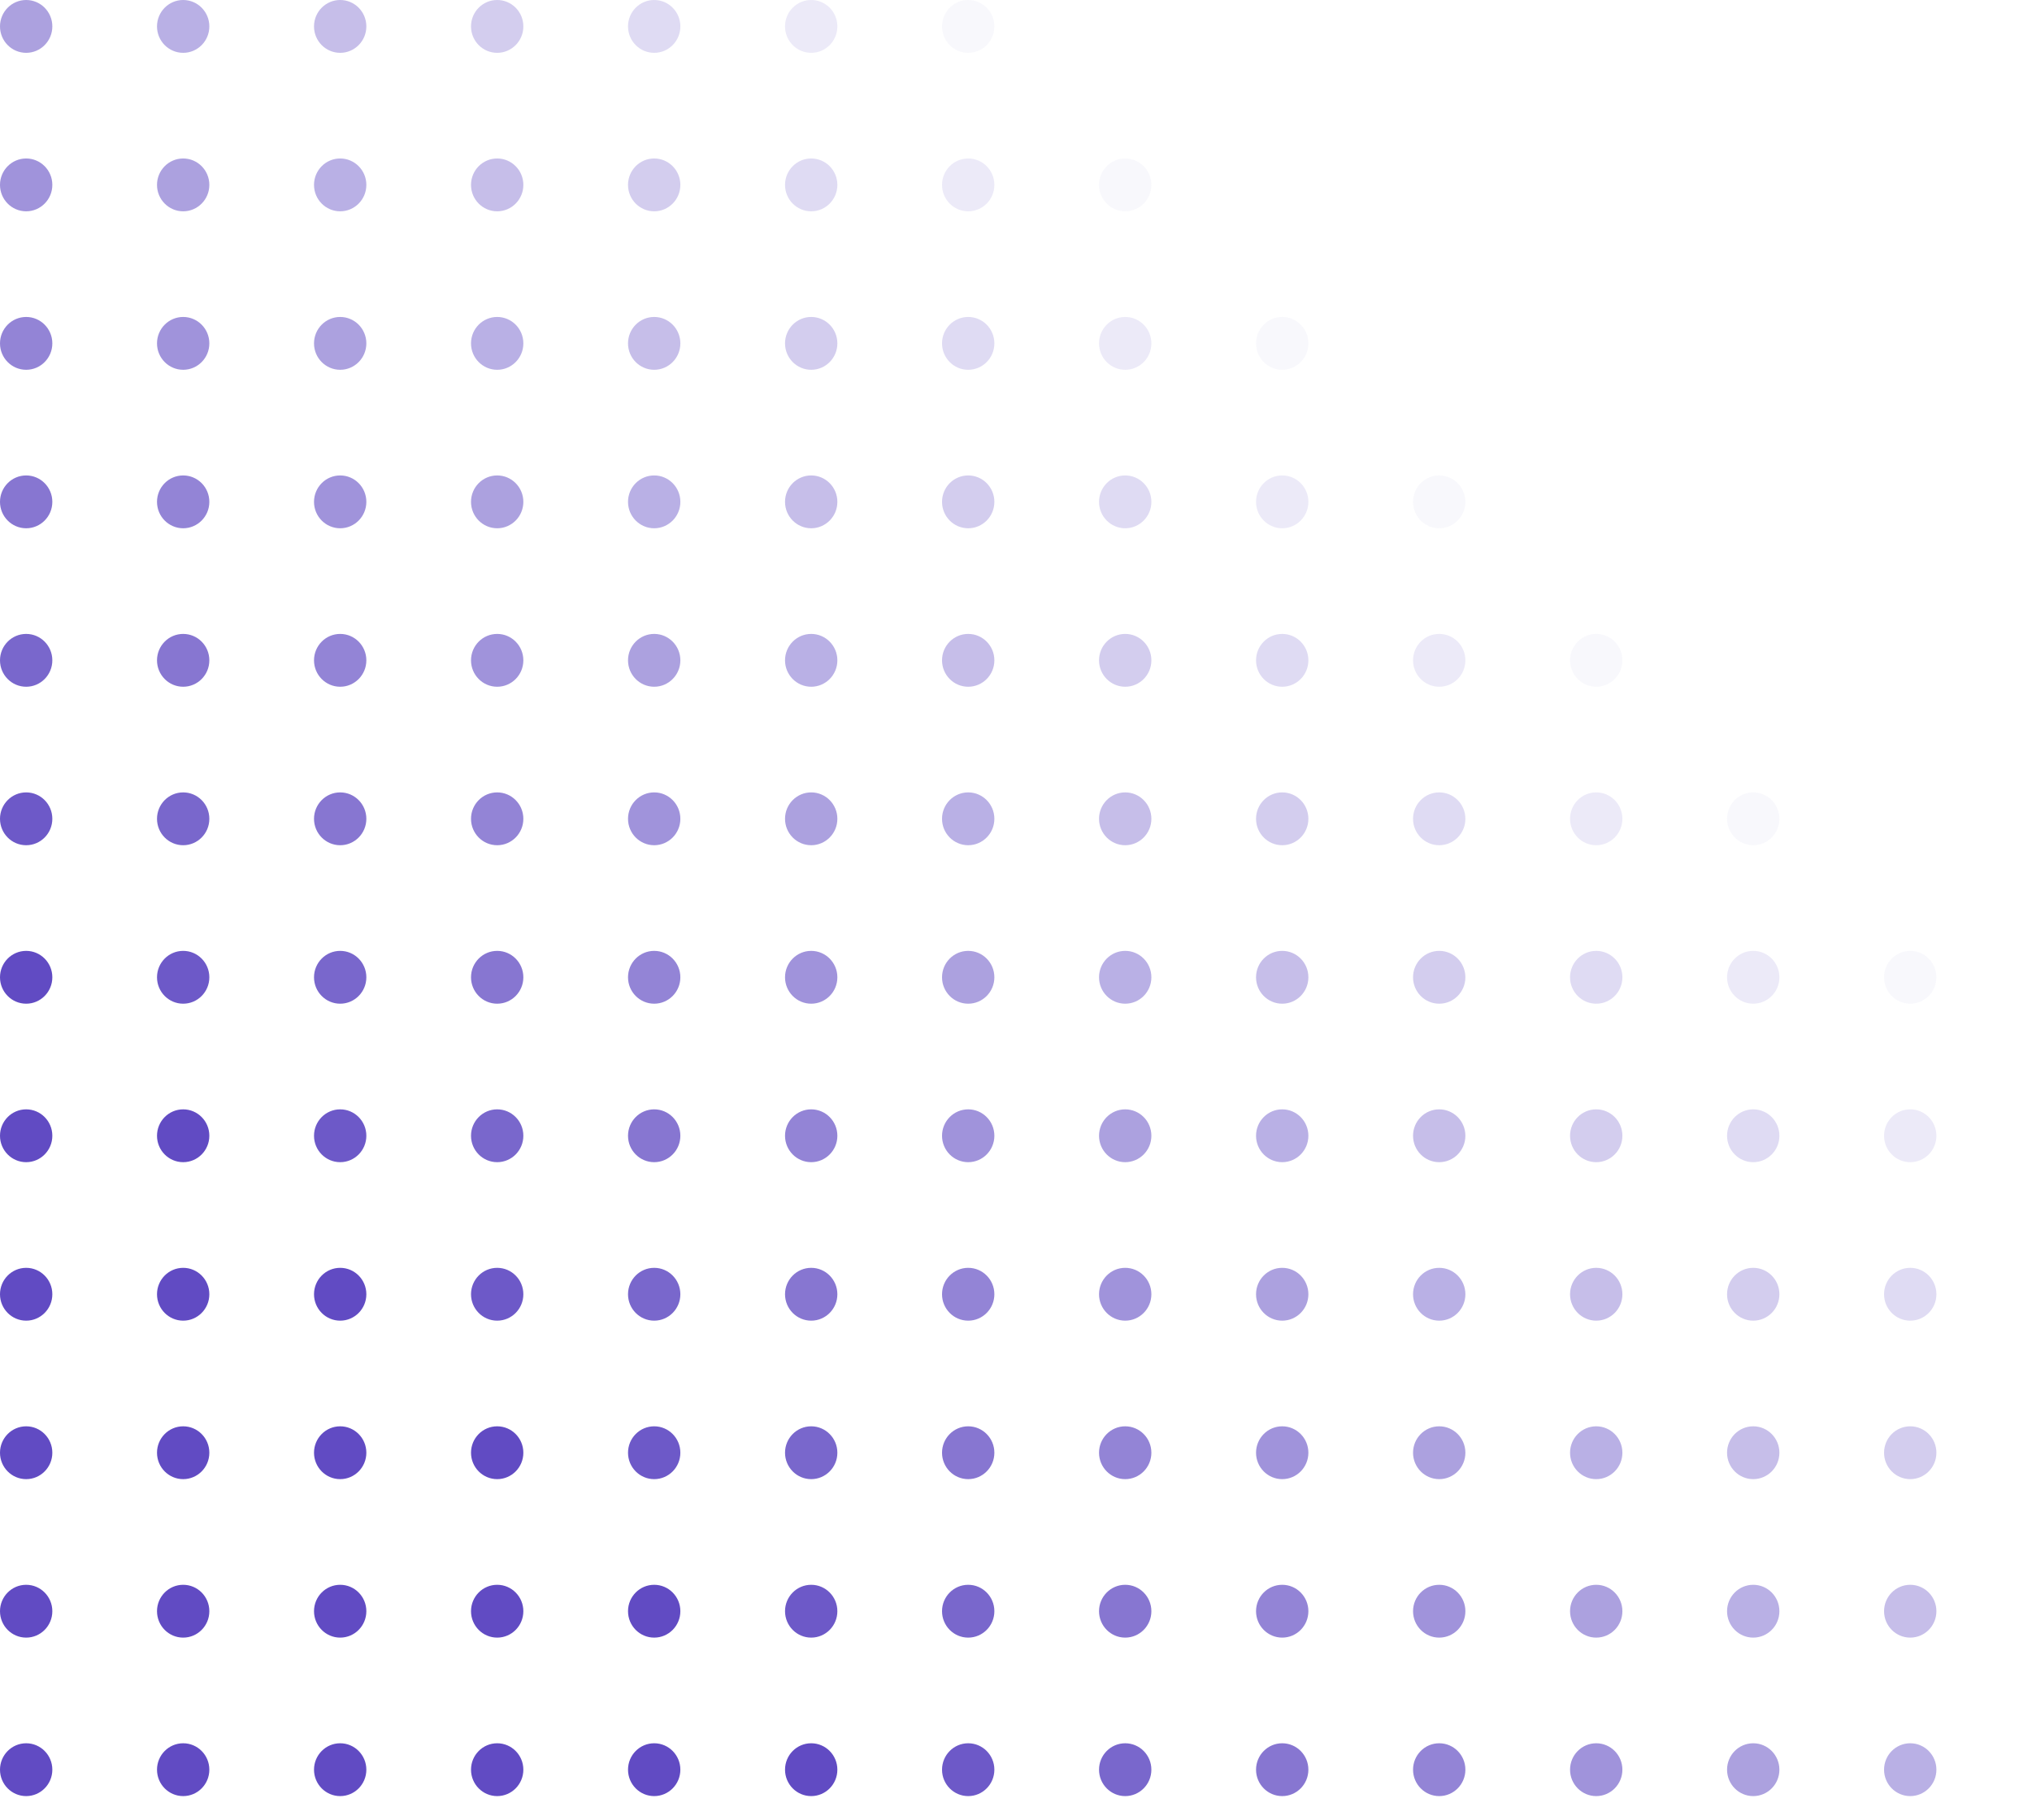 <svg width="547" height="490" viewBox="0 0 547 490" fill="none" xmlns="http://www.w3.org/2000/svg">
<g filter="url(#filter0_d_578_2036)">
<ellipse opacity="0.44" cx="514.221" cy="476.349" rx="7.044" ry="7.11" transform="rotate(180 514.221 476.349)" fill="#614BC3"/>
<ellipse opacity="0.36" cx="514.221" cy="433.691" rx="7.044" ry="7.11" transform="rotate(180 514.221 433.691)" fill="#614BC3"/>
<ellipse opacity="0.28" cx="514.221" cy="391.033" rx="7.044" ry="7.11" transform="rotate(180 514.221 391.033)" fill="#614BC3"/>
<ellipse opacity="0.2" cx="514.221" cy="348.375" rx="7.044" ry="7.11" transform="rotate(180 514.221 348.375)" fill="#614BC3"/>
<ellipse opacity="0.12" cx="514.221" cy="305.716" rx="7.044" ry="7.11" transform="rotate(180 514.221 305.716)" fill="#614BC3"/>
<ellipse opacity="0.04" cx="514.221" cy="263.058" rx="7.044" ry="7.11" transform="rotate(180 514.221 263.058)" fill="#614BC3"/>
<ellipse opacity="0.52" cx="471.956" cy="476.349" rx="7.044" ry="7.11" transform="rotate(180 471.956 476.349)" fill="#614BC3"/>
<ellipse opacity="0.44" cx="471.956" cy="433.691" rx="7.044" ry="7.11" transform="rotate(180 471.956 433.691)" fill="#614BC3"/>
<ellipse opacity="0.36" cx="471.956" cy="391.033" rx="7.044" ry="7.11" transform="rotate(180 471.956 391.033)" fill="#614BC3"/>
<ellipse opacity="0.28" cx="471.956" cy="348.375" rx="7.044" ry="7.11" transform="rotate(180 471.956 348.375)" fill="#614BC3"/>
<ellipse opacity="0.2" cx="471.956" cy="305.716" rx="7.044" ry="7.11" transform="rotate(180 471.956 305.716)" fill="#614BC3"/>
<ellipse opacity="0.12" cx="471.956" cy="263.058" rx="7.044" ry="7.11" transform="rotate(180 471.956 263.058)" fill="#614BC3"/>
<ellipse opacity="0.04" cx="471.956" cy="220.4" rx="7.044" ry="7.11" transform="rotate(180 471.956 220.4)" fill="#614BC3"/>
<ellipse opacity="0.6" cx="429.691" cy="476.349" rx="7.044" ry="7.11" transform="rotate(180 429.691 476.349)" fill="#614BC3"/>
<ellipse opacity="0.52" cx="429.691" cy="433.691" rx="7.044" ry="7.11" transform="rotate(180 429.691 433.691)" fill="#614BC3"/>
<ellipse opacity="0.44" cx="429.691" cy="391.033" rx="7.044" ry="7.11" transform="rotate(180 429.691 391.033)" fill="#614BC3"/>
<ellipse opacity="0.36" cx="429.691" cy="348.375" rx="7.044" ry="7.11" transform="rotate(180 429.691 348.375)" fill="#614BC3"/>
<ellipse opacity="0.28" cx="429.691" cy="305.716" rx="7.044" ry="7.11" transform="rotate(180 429.691 305.716)" fill="#614BC3"/>
<ellipse opacity="0.2" cx="429.691" cy="263.058" rx="7.044" ry="7.11" transform="rotate(180 429.691 263.058)" fill="#614BC3"/>
<ellipse opacity="0.12" cx="429.691" cy="220.4" rx="7.044" ry="7.11" transform="rotate(180 429.691 220.4)" fill="#614BC3"/>
<ellipse opacity="0.04" cx="429.691" cy="177.743" rx="7.044" ry="7.11" transform="rotate(180 429.691 177.743)" fill="#614BC3"/>
<ellipse opacity="0.68" cx="387.427" cy="476.349" rx="7.044" ry="7.11" transform="rotate(180 387.427 476.349)" fill="#614BC3"/>
<ellipse opacity="0.6" cx="387.427" cy="433.691" rx="7.044" ry="7.11" transform="rotate(180 387.427 433.691)" fill="#614BC3"/>
<ellipse opacity="0.52" cx="387.427" cy="391.033" rx="7.044" ry="7.11" transform="rotate(180 387.427 391.033)" fill="#614BC3"/>
<ellipse opacity="0.44" cx="387.426" cy="348.375" rx="7.044" ry="7.11" transform="rotate(180 387.426 348.375)" fill="#614BC3"/>
<ellipse opacity="0.36" cx="387.426" cy="305.716" rx="7.044" ry="7.11" transform="rotate(180 387.426 305.716)" fill="#614BC3"/>
<ellipse opacity="0.28" cx="387.426" cy="263.058" rx="7.044" ry="7.11" transform="rotate(180 387.426 263.058)" fill="#614BC3"/>
<ellipse opacity="0.2" cx="387.426" cy="220.4" rx="7.044" ry="7.11" transform="rotate(180 387.426 220.4)" fill="#614BC3"/>
<ellipse opacity="0.12" cx="387.426" cy="177.743" rx="7.044" ry="7.11" transform="rotate(180 387.426 177.743)" fill="#614BC3"/>
<ellipse opacity="0.04" cx="387.426" cy="135.085" rx="7.044" ry="7.11" transform="rotate(180 387.426 135.085)" fill="#614BC3"/>
<ellipse opacity="0.76" cx="345.162" cy="476.349" rx="7.044" ry="7.11" transform="rotate(180 345.162 476.349)" fill="#614BC3"/>
<ellipse opacity="0.68" cx="345.162" cy="433.691" rx="7.044" ry="7.11" transform="rotate(180 345.162 433.691)" fill="#614BC3"/>
<ellipse opacity="0.6" cx="345.162" cy="391.033" rx="7.044" ry="7.11" transform="rotate(180 345.162 391.033)" fill="#614BC3"/>
<ellipse opacity="0.52" cx="345.162" cy="348.375" rx="7.044" ry="7.11" transform="rotate(180 345.162 348.375)" fill="#614BC3"/>
<ellipse opacity="0.44" cx="345.162" cy="305.716" rx="7.044" ry="7.11" transform="rotate(180 345.162 305.716)" fill="#614BC3"/>
<ellipse opacity="0.36" cx="345.162" cy="263.058" rx="7.044" ry="7.11" transform="rotate(180 345.162 263.058)" fill="#614BC3"/>
<ellipse opacity="0.28" cx="345.162" cy="220.4" rx="7.044" ry="7.11" transform="rotate(180 345.162 220.4)" fill="#614BC3"/>
<ellipse opacity="0.2" cx="345.162" cy="177.743" rx="7.044" ry="7.11" transform="rotate(180 345.162 177.743)" fill="#614BC3"/>
<ellipse opacity="0.12" cx="345.162" cy="135.085" rx="7.044" ry="7.11" transform="rotate(180 345.162 135.085)" fill="#614BC3"/>
<ellipse opacity="0.04" cx="345.162" cy="92.427" rx="7.044" ry="7.11" transform="rotate(180 345.162 92.427)" fill="#614BC3"/>
<ellipse opacity="0.84" cx="302.897" cy="476.349" rx="7.044" ry="7.11" transform="rotate(180 302.897 476.349)" fill="#614BC3"/>
<ellipse opacity="0.76" cx="302.897" cy="433.691" rx="7.044" ry="7.11" transform="rotate(180 302.897 433.691)" fill="#614BC3"/>
<ellipse opacity="0.68" cx="302.897" cy="391.033" rx="7.044" ry="7.11" transform="rotate(180 302.897 391.033)" fill="#614BC3"/>
<ellipse opacity="0.6" cx="302.897" cy="348.375" rx="7.044" ry="7.11" transform="rotate(180 302.897 348.375)" fill="#614BC3"/>
<ellipse opacity="0.52" cx="302.897" cy="305.716" rx="7.044" ry="7.11" transform="rotate(180 302.897 305.716)" fill="#614BC3"/>
<ellipse opacity="0.44" cx="302.897" cy="263.058" rx="7.044" ry="7.11" transform="rotate(180 302.897 263.058)" fill="#614BC3"/>
<ellipse opacity="0.36" cx="302.897" cy="220.4" rx="7.044" ry="7.11" transform="rotate(180 302.897 220.4)" fill="#614BC3"/>
<ellipse opacity="0.28" cx="302.897" cy="177.743" rx="7.044" ry="7.11" transform="rotate(180 302.897 177.743)" fill="#614BC3"/>
<ellipse opacity="0.2" cx="302.897" cy="135.085" rx="7.044" ry="7.11" transform="rotate(180 302.897 135.085)" fill="#614BC3"/>
<ellipse opacity="0.12" cx="302.897" cy="92.427" rx="7.044" ry="7.11" transform="rotate(180 302.897 92.427)" fill="#614BC3"/>
<ellipse opacity="0.04" cx="302.897" cy="49.768" rx="7.044" ry="7.11" transform="rotate(180 302.897 49.768)" fill="#614BC3"/>
<ellipse opacity="0.92" cx="260.632" cy="476.349" rx="7.044" ry="7.11" transform="rotate(180 260.632 476.349)" fill="#614BC3"/>
<ellipse opacity="0.84" cx="260.632" cy="433.691" rx="7.044" ry="7.11" transform="rotate(180 260.632 433.691)" fill="#614BC3"/>
<ellipse opacity="0.76" cx="260.632" cy="391.033" rx="7.044" ry="7.11" transform="rotate(180 260.632 391.033)" fill="#614BC3"/>
<ellipse opacity="0.68" cx="260.632" cy="348.375" rx="7.044" ry="7.11" transform="rotate(180 260.632 348.375)" fill="#614BC3"/>
<ellipse opacity="0.6" cx="260.632" cy="305.716" rx="7.044" ry="7.11" transform="rotate(180 260.632 305.716)" fill="#614BC3"/>
<ellipse opacity="0.52" cx="260.632" cy="263.058" rx="7.044" ry="7.11" transform="rotate(180 260.632 263.058)" fill="#614BC3"/>
<ellipse opacity="0.44" cx="260.632" cy="220.4" rx="7.044" ry="7.11" transform="rotate(180 260.632 220.4)" fill="#614BC3"/>
<ellipse opacity="0.36" cx="260.632" cy="177.743" rx="7.044" ry="7.11" transform="rotate(180 260.632 177.743)" fill="#614BC3"/>
<ellipse opacity="0.28" cx="260.632" cy="135.085" rx="7.044" ry="7.11" transform="rotate(180 260.632 135.085)" fill="#614BC3"/>
<ellipse opacity="0.2" cx="260.632" cy="92.427" rx="7.044" ry="7.11" transform="rotate(180 260.632 92.427)" fill="#614BC3"/>
<ellipse opacity="0.12" cx="260.632" cy="49.768" rx="7.044" ry="7.11" transform="rotate(180 260.632 49.768)" fill="#614BC3"/>
<ellipse opacity="0.04" cx="260.632" cy="7.11" rx="7.044" ry="7.11" transform="rotate(180 260.632 7.11)" fill="#614BC3"/>
<ellipse cx="218.368" cy="476.349" rx="7.044" ry="7.11" transform="rotate(180 218.368 476.349)" fill="#614BC3"/>
<ellipse cx="176.103" cy="476.349" rx="7.044" ry="7.11" transform="rotate(180 176.103 476.349)" fill="#614BC3"/>
<ellipse cx="133.838" cy="476.349" rx="7.044" ry="7.11" transform="rotate(180 133.838 476.349)" fill="#614BC3"/>
<ellipse cx="91.574" cy="476.349" rx="7.044" ry="7.11" transform="rotate(180 91.574 476.349)" fill="#614BC3"/>
<ellipse cx="49.309" cy="476.349" rx="7.044" ry="7.11" transform="rotate(180 49.309 476.349)" fill="#614BC3"/>
<ellipse cx="7.044" cy="476.349" rx="7.044" ry="7.11" transform="rotate(180 7.044 476.349)" fill="#614BC3"/>
<ellipse opacity="0.92" cx="218.368" cy="433.691" rx="7.044" ry="7.11" transform="rotate(180 218.368 433.691)" fill="#614BC3"/>
<ellipse cx="176.103" cy="433.691" rx="7.044" ry="7.11" transform="rotate(180 176.103 433.691)" fill="#614BC3"/>
<ellipse cx="133.838" cy="433.691" rx="7.044" ry="7.11" transform="rotate(180 133.838 433.691)" fill="#614BC3"/>
<ellipse cx="91.574" cy="433.691" rx="7.044" ry="7.11" transform="rotate(180 91.574 433.691)" fill="#614BC3"/>
<ellipse cx="49.309" cy="433.691" rx="7.044" ry="7.11" transform="rotate(180 49.309 433.691)" fill="#614BC3"/>
<ellipse cx="7.044" cy="433.691" rx="7.044" ry="7.11" transform="rotate(180 7.044 433.691)" fill="#614BC3"/>
<ellipse opacity="0.84" cx="218.368" cy="391.033" rx="7.044" ry="7.11" transform="rotate(180 218.368 391.033)" fill="#614BC3"/>
<ellipse opacity="0.92" cx="176.103" cy="391.033" rx="7.044" ry="7.11" transform="rotate(180 176.103 391.033)" fill="#614BC3"/>
<ellipse cx="133.838" cy="391.033" rx="7.044" ry="7.11" transform="rotate(180 133.838 391.033)" fill="#614BC3"/>
<ellipse cx="91.574" cy="391.033" rx="7.044" ry="7.11" transform="rotate(180 91.574 391.033)" fill="#614BC3"/>
<ellipse cx="49.309" cy="391.033" rx="7.044" ry="7.11" transform="rotate(180 49.309 391.033)" fill="#614BC3"/>
<ellipse cx="7.044" cy="391.033" rx="7.044" ry="7.11" transform="rotate(180 7.044 391.033)" fill="#614BC3"/>
<ellipse opacity="0.76" cx="218.368" cy="348.375" rx="7.044" ry="7.11" transform="rotate(180 218.368 348.375)" fill="#614BC3"/>
<ellipse opacity="0.84" cx="176.103" cy="348.375" rx="7.044" ry="7.11" transform="rotate(180 176.103 348.375)" fill="#614BC3"/>
<ellipse opacity="0.92" cx="133.838" cy="348.375" rx="7.044" ry="7.11" transform="rotate(180 133.838 348.375)" fill="#614BC3"/>
<ellipse cx="91.574" cy="348.375" rx="7.044" ry="7.11" transform="rotate(180 91.574 348.375)" fill="#614BC3"/>
<ellipse cx="49.309" cy="348.375" rx="7.044" ry="7.11" transform="rotate(180 49.309 348.375)" fill="#614BC3"/>
<ellipse cx="7.044" cy="348.375" rx="7.044" ry="7.11" transform="rotate(180 7.044 348.375)" fill="#614BC3"/>
<ellipse opacity="0.68" cx="218.368" cy="305.716" rx="7.044" ry="7.11" transform="rotate(180 218.368 305.716)" fill="#614BC3"/>
<ellipse opacity="0.76" cx="176.103" cy="305.716" rx="7.044" ry="7.11" transform="rotate(180 176.103 305.716)" fill="#614BC3"/>
<ellipse opacity="0.84" cx="133.838" cy="305.716" rx="7.044" ry="7.11" transform="rotate(180 133.838 305.716)" fill="#614BC3"/>
<ellipse opacity="0.92" cx="91.574" cy="305.716" rx="7.044" ry="7.11" transform="rotate(180 91.574 305.716)" fill="#614BC3"/>
<ellipse cx="49.309" cy="305.716" rx="7.044" ry="7.11" transform="rotate(180 49.309 305.716)" fill="#614BC3"/>
<ellipse cx="7.044" cy="305.716" rx="7.044" ry="7.11" transform="rotate(180 7.044 305.716)" fill="#614BC3"/>
<ellipse opacity="0.6" cx="218.368" cy="263.058" rx="7.044" ry="7.11" transform="rotate(180 218.368 263.058)" fill="#614BC3"/>
<ellipse opacity="0.68" cx="176.103" cy="263.058" rx="7.044" ry="7.11" transform="rotate(180 176.103 263.058)" fill="#614BC3"/>
<ellipse opacity="0.76" cx="133.838" cy="263.058" rx="7.044" ry="7.11" transform="rotate(180 133.838 263.058)" fill="#614BC3"/>
<ellipse opacity="0.84" cx="91.574" cy="263.058" rx="7.044" ry="7.11" transform="rotate(180 91.574 263.058)" fill="#614BC3"/>
<ellipse opacity="0.92" cx="49.309" cy="263.058" rx="7.044" ry="7.11" transform="rotate(180 49.309 263.058)" fill="#614BC3"/>
<ellipse cx="7.044" cy="263.058" rx="7.044" ry="7.11" transform="rotate(180 7.044 263.058)" fill="#614BC3"/>
<ellipse opacity="0.52" cx="218.368" cy="220.4" rx="7.044" ry="7.11" transform="rotate(180 218.368 220.4)" fill="#614BC3"/>
<ellipse opacity="0.6" cx="176.103" cy="220.4" rx="7.044" ry="7.11" transform="rotate(180 176.103 220.4)" fill="#614BC3"/>
<ellipse opacity="0.68" cx="133.838" cy="220.401" rx="7.044" ry="7.11" transform="rotate(180 133.838 220.401)" fill="#614BC3"/>
<ellipse opacity="0.76" cx="91.574" cy="220.401" rx="7.044" ry="7.11" transform="rotate(180 91.574 220.401)" fill="#614BC3"/>
<ellipse opacity="0.84" cx="49.309" cy="220.401" rx="7.044" ry="7.11" transform="rotate(180 49.309 220.401)" fill="#614BC3"/>
<ellipse opacity="0.92" cx="7.044" cy="220.401" rx="7.044" ry="7.11" transform="rotate(180 7.044 220.401)" fill="#614BC3"/>
<ellipse opacity="0.44" cx="218.368" cy="177.743" rx="7.044" ry="7.11" transform="rotate(180 218.368 177.743)" fill="#614BC3"/>
<ellipse opacity="0.52" cx="176.103" cy="177.743" rx="7.044" ry="7.11" transform="rotate(180 176.103 177.743)" fill="#614BC3"/>
<ellipse opacity="0.6" cx="133.838" cy="177.743" rx="7.044" ry="7.11" transform="rotate(180 133.838 177.743)" fill="#614BC3"/>
<ellipse opacity="0.68" cx="91.574" cy="177.743" rx="7.044" ry="7.11" transform="rotate(180 91.574 177.743)" fill="#614BC3"/>
<ellipse opacity="0.76" cx="49.309" cy="177.743" rx="7.044" ry="7.11" transform="rotate(180 49.309 177.743)" fill="#614BC3"/>
<ellipse opacity="0.84" cx="7.044" cy="177.743" rx="7.044" ry="7.11" transform="rotate(180 7.044 177.743)" fill="#614BC3"/>
<ellipse opacity="0.36" cx="218.368" cy="135.085" rx="7.044" ry="7.11" transform="rotate(180 218.368 135.085)" fill="#614BC3"/>
<ellipse opacity="0.44" cx="176.103" cy="135.085" rx="7.044" ry="7.11" transform="rotate(180 176.103 135.085)" fill="#614BC3"/>
<ellipse opacity="0.52" cx="133.838" cy="135.085" rx="7.044" ry="7.11" transform="rotate(180 133.838 135.085)" fill="#614BC3"/>
<ellipse opacity="0.6" cx="91.574" cy="135.085" rx="7.044" ry="7.11" transform="rotate(180 91.574 135.085)" fill="#614BC3"/>
<ellipse opacity="0.68" cx="49.309" cy="135.085" rx="7.044" ry="7.11" transform="rotate(180 49.309 135.085)" fill="#614BC3"/>
<ellipse opacity="0.76" cx="7.044" cy="135.085" rx="7.044" ry="7.11" transform="rotate(180 7.044 135.085)" fill="#614BC3"/>
<ellipse opacity="0.28" cx="218.368" cy="92.427" rx="7.044" ry="7.11" transform="rotate(180 218.368 92.427)" fill="#614BC3"/>
<ellipse opacity="0.36" cx="176.103" cy="92.427" rx="7.044" ry="7.11" transform="rotate(180 176.103 92.427)" fill="#614BC3"/>
<ellipse opacity="0.44" cx="133.838" cy="92.427" rx="7.044" ry="7.11" transform="rotate(180 133.838 92.427)" fill="#614BC3"/>
<ellipse opacity="0.52" cx="91.574" cy="92.427" rx="7.044" ry="7.11" transform="rotate(180 91.574 92.427)" fill="#614BC3"/>
<ellipse opacity="0.6" cx="49.309" cy="92.427" rx="7.044" ry="7.11" transform="rotate(180 49.309 92.427)" fill="#614BC3"/>
<ellipse opacity="0.68" cx="7.044" cy="92.427" rx="7.044" ry="7.11" transform="rotate(180 7.044 92.427)" fill="#614BC3"/>
<ellipse opacity="0.2" cx="218.368" cy="49.768" rx="7.044" ry="7.11" transform="rotate(180 218.368 49.768)" fill="#614BC3"/>
<ellipse opacity="0.28" cx="176.103" cy="49.768" rx="7.044" ry="7.11" transform="rotate(180 176.103 49.768)" fill="#614BC3"/>
<ellipse opacity="0.36" cx="133.838" cy="49.768" rx="7.044" ry="7.11" transform="rotate(180 133.838 49.768)" fill="#614BC3"/>
<ellipse opacity="0.44" cx="91.574" cy="49.768" rx="7.044" ry="7.11" transform="rotate(180 91.574 49.768)" fill="#614BC3"/>
<ellipse opacity="0.52" cx="49.309" cy="49.768" rx="7.044" ry="7.11" transform="rotate(180 49.309 49.768)" fill="#614BC3"/>
<ellipse opacity="0.6" cx="7.044" cy="49.768" rx="7.044" ry="7.11" transform="rotate(180 7.044 49.768)" fill="#614BC3"/>
<ellipse opacity="0.12" cx="218.368" cy="7.11" rx="7.044" ry="7.11" transform="rotate(180 218.368 7.11)" fill="#614BC3"/>
<ellipse opacity="0.2" cx="176.103" cy="7.11" rx="7.044" ry="7.11" transform="rotate(180 176.103 7.11)" fill="#614BC3"/>
<ellipse opacity="0.28" cx="133.838" cy="7.11" rx="7.044" ry="7.11" transform="rotate(180 133.838 7.11)" fill="#614BC3"/>
<ellipse opacity="0.36" cx="91.574" cy="7.11" rx="7.044" ry="7.11" transform="rotate(180 91.574 7.11)" fill="#614BC3"/>
<ellipse opacity="0.44" cx="49.309" cy="7.11" rx="7.044" ry="7.11" transform="rotate(180 49.309 7.11)" fill="#614BC3"/>
<ellipse opacity="0.52" cx="7.044" cy="7.11" rx="7.044" ry="7.11" transform="rotate(180 7.044 7.11)" fill="#614BC3"/>
</g>
<defs>
<filter id="filter0_d_578_2036" x="-25" y="-25" width="571.265" height="533.459" filterUnits="userSpaceOnUse" color-interpolation-filters="sRGB">
<feFlood flood-opacity="0" result="BackgroundImageFix"/>
<feColorMatrix in="SourceAlpha" type="matrix" values="0 0 0 0 0 0 0 0 0 0 0 0 0 0 0 0 0 0 127 0" result="hardAlpha"/>
<feOffset/>
<feGaussianBlur stdDeviation="12.5"/>
<feComposite in2="hardAlpha" operator="out"/>
<feColorMatrix type="matrix" values="0 0 0 0 0 0 0 0 0 0 0 0 0 0 0 0 0 0 0.25 0"/>
<feBlend mode="normal" in2="BackgroundImageFix" result="effect1_dropShadow_578_2036"/>
<feBlend mode="normal" in="SourceGraphic" in2="effect1_dropShadow_578_2036" result="shape"/>
</filter>
</defs>
</svg>
